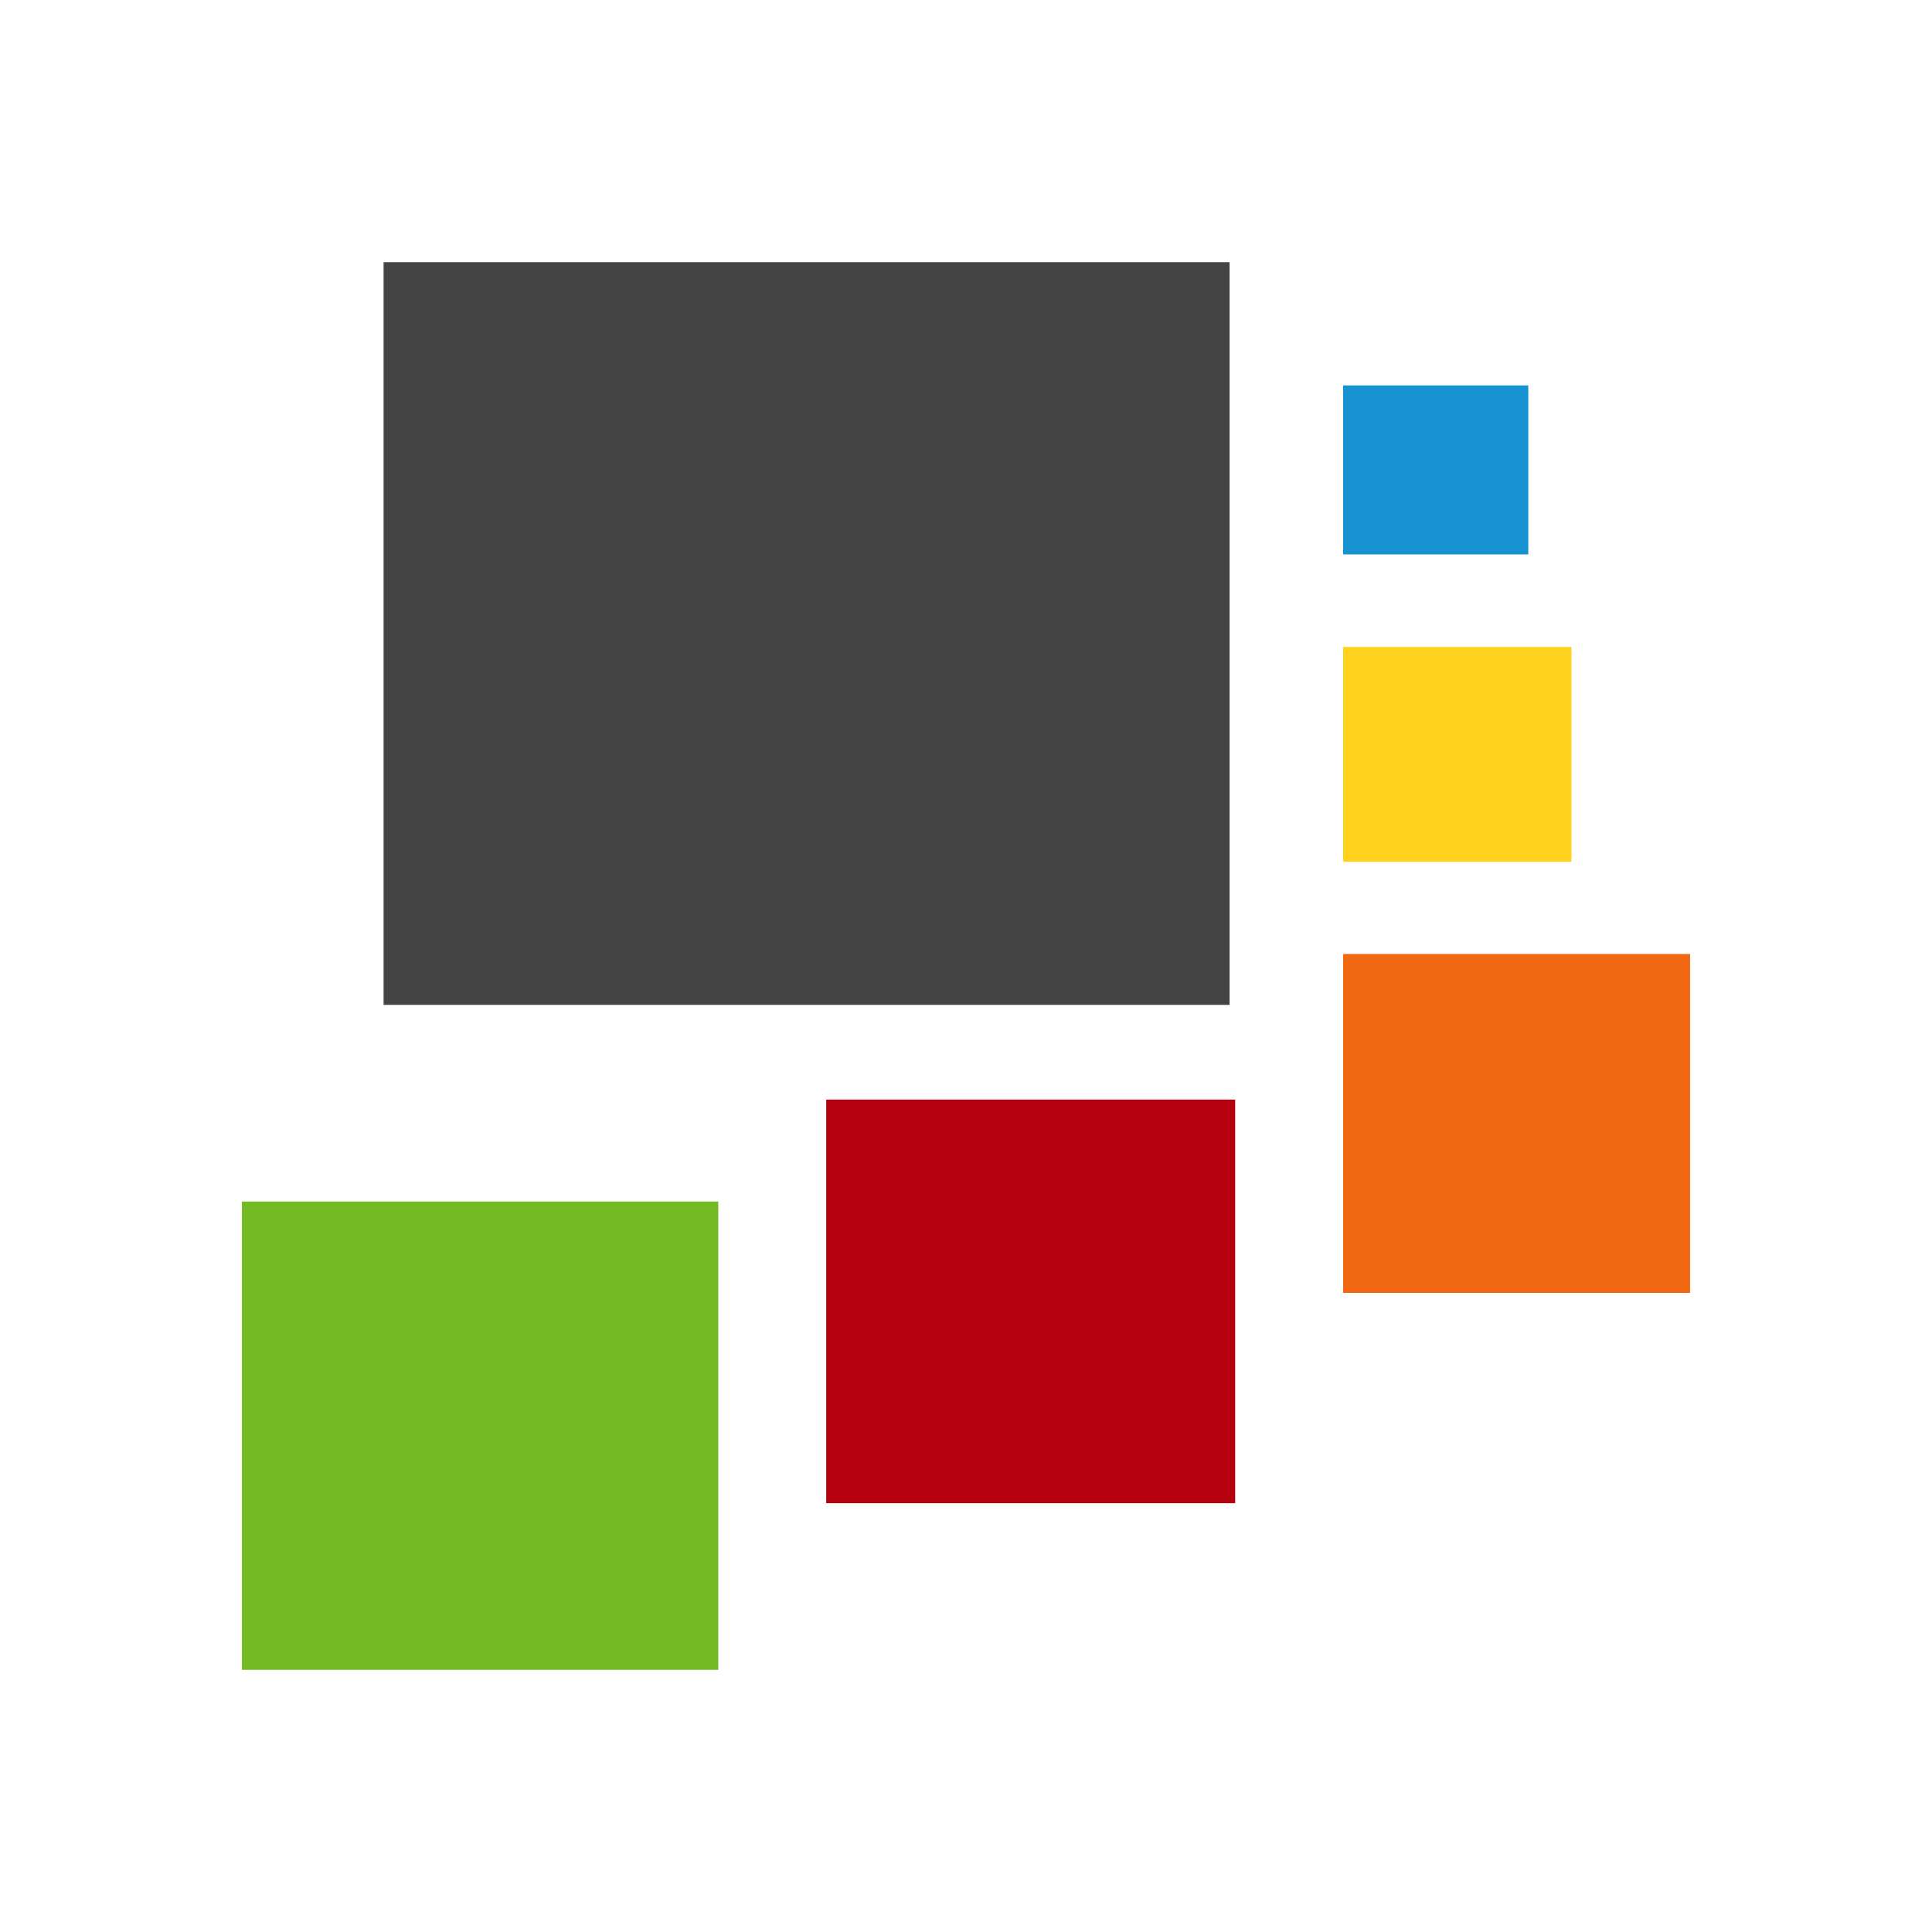 <svg xmlns="http://www.w3.org/2000/svg" id="other-os" version="1.1" viewBox="0 0 128 128" height="128px" width="128px">
 <defs id="defs858" />
 <g id="g3677" transform="matrix(1,0,0,-1,5.926,130.364)">
  <rect style="fill:#444444;fill-opacity:1;stroke-width:1.913" id="rect3679" width="56.05" height="49.206" x="19.487" y="63.788" />
  <rect style="fill:#73ba25;fill-opacity:1;stroke-width:1.14" id="rect3588" width="31.561" height="31.027" x="10.101" y="19.733" />
  <rect style="fill:#b5010f;fill-opacity:1;stroke-width:0.98" id="rect3670" width="27.095" height="26.74" x="48.813" y="30.774" />
  <rect style="fill:#f26711;fill-opacity:1;stroke-width:0.828" id="rect3672" width="22.987" height="22.453" x="83.059" y="44.707" />
  <rect style="fill:#1793d1;fill-opacity:1;stroke-width:0.427" id="rect3681" width="12.269" height="11.199" x="83.059" y="93.631" />
  <rect style="fill:#ffd220;fill-opacity:1;stroke-width:0.535" id="rect3683" width="15.127" height="14.236" x="83.059" y="73.268" />
 </g>
</svg>